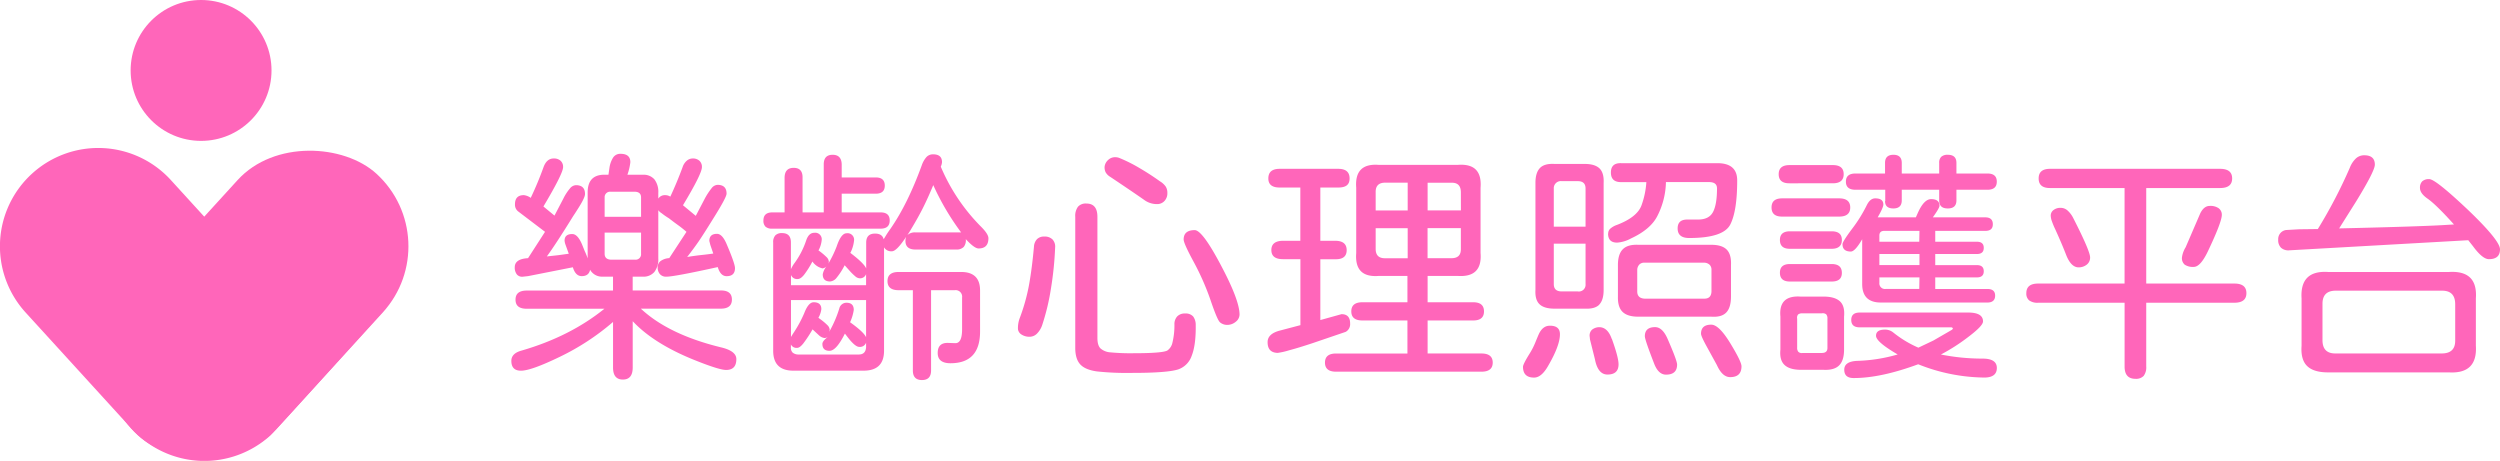 <svg xmlns="http://www.w3.org/2000/svg" viewBox="0 0 976 179.92"><defs><style>.cls-1{fill:#ff66ba;}</style></defs><g id="圖層_2" data-name="圖層 2"><g id="圖層_1-2" data-name="圖層 1"><circle class="cls-1" cx="78.5" cy="27.5" r="27.5"/><rect class="cls-1" x="31.28" y="80.49" width="138.2" height="76.7" rx="38.35" transform="translate(-55.07 112.93) rotate(-47.63)"/><path class="cls-1" d="M150.86,120.11s-21.05,16.65-41.36-2.8h0c-.44-.54-.89-1.07-1.37-1.6L66.69,70.28a38.35,38.35,0,0,0-54.18-2.49h0A38.35,38.35,0,0,0,10,122l41.45,45.44a38.35,38.35,0,0,0,54.18,2.49h0C107.39,168.3,150.86,120.11,150.86,120.11Z"/><path class="cls-1" d="M287.47,140.2q0,4.23-4,4.23-2.88,0-13.46-4.32-15.09-6.26-23-14.71v18.07q0,4.71-3.84,4.71t-3.84-4.71V125.69a94.43,94.43,0,0,1-20.86,13.65q-11.15,5.39-15.09,5.38-3.75,0-3.75-3.84c0-1.93,1.31-3.27,3.94-4q18.93-5.47,32.39-16.34H205.68c-3,0-4.42-1.18-4.42-3.56s1.47-3.55,4.42-3.55h33.64V108h-3.95a5.31,5.31,0,0,1-5-2.69q-.48,2.49-3.27,2.49c-1.6,0-2.76-1.15-3.46-3.46l-17.49,3.46-1.83.2a2.7,2.7,0,0,1-2.5-.82,4.26,4.26,0,0,1-.86-2.84c0-2.17,1.73-3.36,5.19-3.55l6.63-10.29-10.38-7.88a3.3,3.3,0,0,1-1.35-2.88c0-2.37,1.16-3.56,3.46-3.56a5.88,5.88,0,0,1,2.69,1.06,128.5,128.5,0,0,0,5-12c.83-2.24,2.15-3.37,3.94-3.37a3.85,3.85,0,0,1,2.69.87,3.2,3.2,0,0,1,1,2.5q0,2.49-7.68,15.37l4.32,3.56,3.46-6.63a19.25,19.25,0,0,1,2.6-4,3.21,3.21,0,0,1,2.3-1.25c2.37,0,3.56,1.16,3.56,3.46,0,1-1,3.05-3.08,6.25l-.86,1.35c-.26.38-.48.73-.67,1q-6.65,10.77-10.29,15.76l4.42-.48,4.14-.57-1.25-3.46a6,6,0,0,1-.39-1.64c0-1.73,1-2.59,3-2.59q2.12,0,3.85,4.13l1,2.5a23.72,23.72,0,0,1,1.16,2.88V75.14q0-6.63,6-6.92h2.12l.38-2.6a10.18,10.18,0,0,1,1.49-4.18,3.31,3.31,0,0,1,2.84-1.39q3.84,0,3.84,3.27a22.2,22.2,0,0,1-1.15,4.9h6.05A5.59,5.59,0,0,1,255.46,70,8,8,0,0,1,257,75.33v2.21a3,3,0,0,1,2.69-1.35,3.6,3.6,0,0,1,2,.58q2.6-5.56,4.8-11.53a5.53,5.53,0,0,1,1.64-2.5,3.53,3.53,0,0,1,2.3-.87,3.73,3.73,0,0,1,2.6.87,3.2,3.2,0,0,1,1,2.5q0,2.6-7.4,14.89l5,4.14L275,77.83a26.89,26.89,0,0,1,2.79-4.33,3.19,3.19,0,0,1,2.31-1.34q3.56,0,3.55,3.46,0,1.44-5.38,10-3.75,6.06-5.53,8.65t-4.47,6.06c1.09-.2,2.66-.42,4.71-.68,2.44-.25,4.26-.48,5.48-.67l-1.15-3.36-.39-1.54c0-1.86,1-2.79,3-2.79q2.11,0,3.85,4.23,3.16,7.41,3.17,9.13c0,2.12-1.09,3.17-3.27,3.17q-2.4,0-3.46-3.55-17,3.75-20.08,3.75a3.17,3.17,0,0,1-2.5-1,3.88,3.88,0,0,1-.87-2.7,2.93,2.93,0,0,1,1.2-2.45,6.46,6.46,0,0,1,3.32-1.1L268,90.51a43.61,43.61,0,0,0-3.51-2.78c-1.51-1.09-2.61-1.93-3.32-2.5a26.53,26.53,0,0,1-2.88-2A4.33,4.33,0,0,1,257,82.06v18.83a8,8,0,0,1-1.54,5.29,5.56,5.56,0,0,1-4.52,1.83H247v5.38h34.41c2.88,0,4.33,1.18,4.33,3.55s-1.45,3.56-4.33,3.56H250.18Q261,130.6,281.41,135.59,287.47,137,287.47,140.2ZM236.05,84.65h14.22V77.06c0-1.41-.8-2.15-2.4-2.21h-9.52a2.11,2.11,0,0,0-2.3,2.21Zm2.3,16.72h9.52a2.12,2.12,0,0,0,2.4-2.3V90.8H236.05v8.27C236.05,100.48,236.82,101.25,238.35,101.37Z"/><path class="cls-1" d="M343.79,89.27H301.5a3.77,3.77,0,0,1-2.64-.77,3.17,3.17,0,0,1-.82-2.41q0-3.16,3.46-3.17h4.8V69.47q0-3.94,3.56-3.94t3.46,3.94V82.92h8.27V64.18q0-3.75,3.46-3.75t3.55,3.75v5.09h13.27c2.36,0,3.55,1.06,3.55,3.18s-1.19,3.17-3.55,3.17H328.6v7.3h15.19q3.56,0,3.55,3.17T343.79,89.27ZM385.88,93q0,4-3.84,4-1.64,0-5-3.65a4.07,4.07,0,0,1-.82,3.07,3.87,3.87,0,0,1-2.93,1H357.43c-2.62,0-3.94-1.12-3.94-3.36a4.17,4.17,0,0,1,.29-1.63c-2.5,3.78-4.35,5.67-5.57,5.67a3.24,3.24,0,0,1-3.08-1.54v40.37q0,7.78-8,7.78h-27.4q-7.87,0-7.88-7.78V94.65a3.82,3.82,0,0,1,.87-2.79,3.49,3.49,0,0,1,2.59-.86c2.31,0,3.46,1.21,3.46,3.65v10.47a12.65,12.65,0,0,1,1.54-2.59,32.37,32.37,0,0,0,4.42-8.65q1-3,3.17-3a2.55,2.55,0,0,1,2.89,2.88,10.34,10.34,0,0,1-1.25,4,26.2,26.2,0,0,1,3.12,2.59,2.71,2.71,0,0,1,.91,1.73,1.86,1.86,0,0,1-.28,1,42.88,42.88,0,0,0,3.36-6.92q1.72-5.09,3.84-5.09A2.55,2.55,0,0,1,333.41,94,13.55,13.55,0,0,1,332,98.68h-.09q5.47,4.14,6.25,6.15V94.74q0-3.55,3.46-3.55c1.85,0,3,.73,3.36,2.21.13-.19.39-.61.77-1.25s1-1.6,1.92-2.88q6.74-9.72,12.21-24.8a9.4,9.4,0,0,1,1.87-3.22,3.46,3.46,0,0,1,2.55-1q3.47,0,3.46,3.08a5.11,5.11,0,0,1-.48,1.73A73.91,73.91,0,0,0,383,88.5Q385.88,91.38,385.88,93ZM308.8,107.33v4h29.32v-4.32a2.46,2.46,0,0,1-2.6,1.63,2.85,2.85,0,0,1-1.63-.77,21.25,21.25,0,0,1-2.41-2.4l-1.73-1.92a26,26,0,0,1-3.07,4.8,3.65,3.65,0,0,1-2.6,1.54q-2.88,0-2.88-2.79a6.76,6.76,0,0,1,1.44-3.07,2.8,2.8,0,0,1-1.54.76,8.64,8.64,0,0,1-1.53-.57,6.84,6.84,0,0,1-2.41-2.12,34.89,34.89,0,0,1-3.26,5.19c-.9,1.09-1.7,1.64-2.41,1.64A2.53,2.53,0,0,1,308.8,107.33ZM333.31,121a17.67,17.67,0,0,1-1.44,4.81q5.38,3.84,6.25,5.86V117.14H308.8v14.41l.77-1.25a48,48,0,0,0,4.42-8.07q1.63-4.23,3.66-4.23c2,0,3,.9,3,2.69a8.83,8.83,0,0,1-1.15,3.37l.77.57a21.67,21.67,0,0,1,2.74,2.31,2.74,2.74,0,0,1,.91,1.83l-.19.76a45.16,45.16,0,0,0,3.94-9.13,2.91,2.91,0,0,1,1.06-1.63,2.84,2.84,0,0,1,1.73-.58Q333.31,118.19,333.31,121Zm4.81,14.61v-1.83a2.54,2.54,0,0,1-2.7,1.64q-1.53,0-4.32-3.56l-1.25-1.63q-3.36,6.72-6,6.73-2.79,0-2.79-2.7c0-.76.74-1.69,2.22-2.78a2.45,2.45,0,0,1-1.45.48,4,4,0,0,1-2.11-1.06l-2.5-2.31a49.59,49.59,0,0,1-3.6,5.48c-.93,1.16-1.72,1.73-2.36,1.73a2.43,2.43,0,0,1-2.5-1.34v1.15a2.62,2.62,0,0,0,.72,2.07,3.54,3.54,0,0,0,2.07.72h23.74Q337.93,138.38,338.12,135.59Zm44.5-22.2v16q0,12.39-11.54,12.4-5,0-5-4t3.95-3.94l2.78.1c1.86.12,2.79-1.67,2.79-5.39V116.18a2.55,2.55,0,0,0-2.88-2.89h-9.23v31.33q0,3.75-3.56,3.75t-3.55-3.75V113.29H350.8q-4.32,0-4.32-3.55t4.32-3.56h24.42Q382.61,106.18,382.62,113.39Zm-7.4-22.68a98.84,98.84,0,0,1-10.87-18.46q-2.12,5.1-4,8.85t-4.67,8.36c-.51.89-1,1.66-1.44,2.3a4.33,4.33,0,0,1,3.17-1.05Z"/><path class="cls-1" d="M398.86,130.64a2.92,2.92,0,0,1-1.44-2.07,11,11,0,0,1,.77-4.61,75,75,0,0,0,3.55-12.78q1.15-6.34,1.92-14.9a4.63,4.63,0,0,1,1.21-2.93,3.82,3.82,0,0,1,2.83-1,4.25,4.25,0,0,1,3.22,1.15,4.11,4.11,0,0,1,1,3.18,129.67,129.67,0,0,1-1.59,15.71,88.4,88.4,0,0,1-3.41,14.37,8.68,8.68,0,0,1-2.06,3.46,4.06,4.06,0,0,1-2.84,1.25A5.64,5.64,0,0,1,398.86,130.64ZM428.22,145c-3-.42-5.13-1.31-6.44-2.69s-2-3.54-2-6.49V84.65a6,6,0,0,1,1.06-3.94,4,4,0,0,1,3.27-1.25q4.32,0,4.32,5.19v47.29q0,2.88,1.2,4.08a6.53,6.53,0,0,0,3.89,1.54,82.77,82.77,0,0,0,9.13.34c7.44,0,11.79-.35,13.08-1.06a5,5,0,0,0,2-3.12,29.07,29.07,0,0,0,.77-7,4.47,4.47,0,0,1,1.06-3.17,4,4,0,0,1,3.08-1.16,3.91,3.91,0,0,1,3.17,1.16,5.48,5.48,0,0,1,1,3.36q.11,7.78-1.58,12a8.48,8.48,0,0,1-5.34,5.33q-4.32,1.35-18,1.34A109.18,109.18,0,0,1,428.22,145ZM446.63,78q-4.81-3.36-13.17-8.94a5,5,0,0,1-1.83-1.82,4.34,4.34,0,0,1-.38-2.31,4.18,4.18,0,0,1,1.34-2.45,3.88,3.88,0,0,1,2.79-1.11,4.42,4.42,0,0,1,1.83.39,58.58,58.58,0,0,1,7.64,3.84q4.27,2.5,8,5.19a7.24,7.24,0,0,1,2.26,2.07,4.53,4.53,0,0,1,.63,2.45,4.37,4.37,0,0,1-1,3,3.82,3.82,0,0,1-2.45,1.34A8.29,8.29,0,0,1,446.63,78Zm29.6,47.77q-1.07-1-3.75-8.94a100.82,100.82,0,0,0-6.63-14.9Q462.1,95,462.1,93.49q0-3.64,4.32-3.65,3,0,10.29,13.84,7.2,13.56,7.21,19.13a3.62,3.62,0,0,1-1.45,2.78,5.16,5.16,0,0,1-3.36,1.25A4.33,4.33,0,0,1,476.23,125.79Z"/><path class="cls-1" d="M494.87,133.57c0-2.18,1.6-3.68,4.81-4.52l8-2.11V101.18h-6.82q-4.51,0-4.52-3.55T500.83,94h6.82V73.21h-8.07q-4.43,0-4.42-3.55,0-3.75,4.42-3.75h22.88c2.94,0,4.42,1.25,4.42,3.75s-1.48,3.55-4.42,3.55h-7V94h5.77q4.51,0,4.51,3.66t-4.51,3.55h-5.77v23.74l8.27-2.3c2.24,0,3.36,1.21,3.36,3.65a3.42,3.42,0,0,1-1.73,3.26l-13,4.43c-3.66,1.21-6.7,2.14-9.14,2.78a27.86,27.86,0,0,1-4.42,1C496.19,137.7,494.87,136.33,494.87,133.57Zm22.4,8q0-3.56,4.32-3.56h27.87V125.11H531.88q-4.33,0-4.33-3.55t4.33-3.56h17.58V107.72H538.31q-9.6.77-8.84-8.94V73.31q-.76-9.7,8.84-8.94h30.76q9.7-.77,8.94,8.94V98.78q.76,9.61-8.94,8.94H557.34V118h17.78q4.23,0,4.23,3.56t-4.23,3.55H557.34V138h21c2.94,0,4.42,1.19,4.42,3.56s-1.48,3.55-4.42,3.55H521.59Q517.27,145.1,517.27,141.55Zm32.29-70.26h-8.75q-3.84,0-3.75,3.75v7.11h12.5Zm0,17.78h-12.5v8.08q0,3.73,3.75,3.65h8.75Zm20.76-14q0-3.84-3.65-3.75h-9.33V82.15h13Zm0,22.11V89.07h-13V100.8h9.33C569.17,100.8,570.38,99.58,570.32,97.15Z"/><path class="cls-1" d="M609,130.5q0,4.51-4.81,12.68-2.5,4.23-5.29,4.23-4.32,0-4.32-4.23c0-.64.83-2.3,2.5-5a28,28,0,0,0,2.3-4.46c.64-1.57,1.06-2.58,1.25-3q1.54-3.56,4.42-3.56Q609,127.13,609,130.5Zm15.37-11.58q-1.73,1.77-5.67,1.58H606.84q-4,0-5.81-1.73t-1.59-5.57V71.39q0-3.94,1.73-5.77T606.84,64h11.82q4,0,5.82,1.78c1.18,1.18,1.71,3.06,1.58,5.62V113.2C626.06,115.82,625.49,117.73,624.33,118.92ZM619,73.6c0-1.92-1-2.88-3.07-2.88h-6.25a2.75,2.75,0,0,0-3.08,2.88V88.5H619Zm0,21.53h-12.4v15.76c0,1.92,1,2.88,3.08,2.88h6.25a2.63,2.63,0,0,0,3.07-2.88Zm10.28,37.19q2.6,7.22,2.6,9.9,0,4-4.33,4c-2.49,0-4.13-2-4.9-6l-1.92-7.69-.1-1a3.11,3.11,0,0,1,.87-2.79,4.57,4.57,0,0,1,3.17-1C626.67,127.9,628.21,129.38,629.23,132.32Zm-1.44-41.13a2.5,2.5,0,0,1,.82-1.92,7.75,7.75,0,0,1,2.55-1.45q7.88-3,9.61-7.59a32.58,32.58,0,0,0,1.92-9.13h-9.9q-3.94,0-3.94-3.75t3.94-3.65h37.58q7.78,0,7.78,6.73,0,11.91-2.69,17.2t-16.05,5.29q-4.51,0-4.51-3.75c0-2.31,1.24-3.46,3.74-3.46h4.23c2.89,0,4.84-1,5.87-3s1.53-5.09,1.53-9.13c0-1.67-1-2.5-3.17-2.5H650.38a30.28,30.28,0,0,1-3.46,13.46q-2.7,5.09-10.19,8.55a13.29,13.29,0,0,1-5.38,1.63Q627.8,94.74,627.79,91.19ZM673.93,122q-1.83,1.92-5.87,1.63H639.52q-4.14,0-6.06-1.87t-1.82-5.91v-12.4q0-4.23,1.92-6.15t6-1.73h28.54q4.14,0,6,1.87t1.68,6v12.4Q675.75,120.12,673.93,122Zm-5.77-8.17v-8.46a2.67,2.67,0,0,0-.72-2,3.17,3.17,0,0,0-2.07-.82H642a2.62,2.62,0,0,0-2,.73,3.09,3.09,0,0,0-.82,2.06v8.46q0,2.59,2.79,2.79h23.35Q668,116.66,668.16,113.87ZM651,132.23q3.74,8.55,3.74,10.09c0,2.62-1.44,3.94-4.32,3.94q-2.88,0-4.52-4-3.75-9.61-3.75-11c0-2.36,1.35-3.55,4-3.55Q649,127.71,651,132.23ZM679.88,143q0,4.23-4.42,4.23-3.08,0-5.19-4.71L666,134.73c-1.28-2.38-1.92-3.85-1.92-4.43q0-3.56,4-3.55,3,0,7.4,7.21T679.88,143Z"/><path class="cls-1" d="M691.61,81q0-3.56,4.13-3.56H718c2.88,0,4.33,1.19,4.33,3.56s-1.45,3.56-4.33,3.56h-22.3Q691.62,84.56,691.61,81Zm2.79-13c0-2.36,1.41-3.55,4.23-3.55h16.91c2.82,0,4.23,1.19,4.23,3.55s-1.41,3.56-4.23,3.56H698.63C695.81,71.58,694.4,70.4,694.4,68Zm.48,25.67q0-3.37,3.94-3.37h16.24q4,0,4,3.37c0,2.3-1.35,3.46-4,3.46H698.82C696.19,97.15,694.88,96,694.88,93.69Zm0,12.78c0-2.24,1.31-3.37,3.94-3.37h16.24c2.69,0,4,1.16,4,3.46s-1.35,3.37-4,3.37H698.82Q694.88,109.93,694.88,106.47Zm1.78,36q-2-1.87-1.59-6V123.58q-.77-8.37,7.88-7.79h9q4.32,0,6.34,1.83c1.34,1.22,1.89,3.2,1.63,6v12.88q0,4.22-1.92,6.15c-1.28,1.28-3.3,1.85-6,1.73h-9Q698.63,144.34,696.66,142.46Zm16.77-6.77V124.44a2.43,2.43,0,0,0-.48-1.73,2.16,2.16,0,0,0-1.73-.38h-7.5a2.62,2.62,0,0,0-1.73.43,2,2,0,0,0-.38,1.68v11.25a2.39,2.39,0,0,0,.48,1.68,1.91,1.91,0,0,0,1.63.43h7.5C712.75,137.8,713.49,137.1,713.43,135.69ZM727,110.89V93.4q-2.79,4.8-4.42,4.8-3.27,0-3.27-2.88c0-.64,1.22-2.6,3.65-5.86a55.88,55.88,0,0,0,5.77-9.23c.89-1.86,2-2.79,3.36-2.79,2.12,0,3.17.8,3.17,2.41,0,.76-.73,2.43-2.21,5h14.9l.77-1.73c1.6-3.58,3.33-5.38,5.19-5.38,2.18,0,3.27.87,3.27,2.6,0,.57-.87,2.08-2.6,4.51H775c2,0,3,.9,3,2.69s-1,2.6-3,2.6H755.52v4.23h16.25c1.79,0,2.69.8,2.69,2.4s-.9,2.4-2.69,2.4H755.52v4.33h16.25c1.79,0,2.69.8,2.69,2.4s-.9,2.4-2.69,2.4H755.52v4.52H775.9c2,0,3,.87,3,2.6s-1,2.69-3,2.69H734.28Q727,118.1,727,110.89Zm-7,33.45c0-2.18,1.73-3.34,5.19-3.46a62.69,62.69,0,0,0,15.67-2.5q-8.46-4.9-8.46-7.31c0-1.6,1.19-2.4,3.56-2.4a5.06,5.06,0,0,1,3.07,1.06,43,43,0,0,0,9.9,6l5.86-2.79,6.92-4c.45-.25.68-.48.68-.67s-.23-.48-.68-.48H726q-3.27,0-3.27-2.88t3.27-2.89H768.4c3.85,0,5.77,1.16,5.77,3.46,0,1.16-1.89,3.14-5.67,6a73.64,73.64,0,0,1-10.77,6.92A82.38,82.38,0,0,0,774,140q5.57,0,5.57,3.65t-4.71,3.75a71.13,71.13,0,0,1-26-5.19q-14.61,5.39-25.19,5.38Q720,147.6,720,144.34Zm16-65.84V74.08H724.38c-2.5,0-3.74-1.06-3.74-3.17s1.24-3.17,3.74-3.17h11.54V63.6q0-3.16,3.26-3.17t3.27,3.17v4.14h14.61V63.6a3.13,3.13,0,0,1,.82-2.4,3.62,3.62,0,0,1,2.55-.77q3.36,0,3.36,3.17v4.14H775.9c2.43,0,3.65,1.05,3.65,3.17s-1.22,3.17-3.65,3.17H763.79v4.13c0,2.12-1.12,3.17-3.36,3.17s-3.37-1-3.37-3.17V74.08H742.45v4.13c0,2.12-1.09,3.17-3.27,3.17S735.92,80.42,735.92,78.5Zm13.36,11.63H735.63q-1.92,0-1.92,1.83v2.4h15.57Zm0,13.36V99.16H733.71v4.33Zm0,4.8H733.71v2.12a2.17,2.17,0,0,0,2.4,2.4h13.17Z"/><path class="cls-1" d="M877,114.45q0,3.73-4.71,3.74H837.89v24.9a5.49,5.49,0,0,1-1,3.65,4.06,4.06,0,0,1-3.22,1.15q-4.23,0-4.23-4.8v-24.9H795.7a5.47,5.47,0,0,1-3.51-.91,3.45,3.45,0,0,1-1.11-2.83q0-3.75,4.62-3.75h33.73V73.41H800.31q-4.42,0-4.42-3.75t4.42-3.75h66.41q4.71,0,4.71,3.75t-4.71,3.75H837.89V110.7H872.3Q877,110.7,877,114.45ZM806.56,99.36q-1.54-4-4.13-9.71a31.66,31.66,0,0,1-1.35-3.22,7.32,7.32,0,0,1-.48-2.26A2.7,2.7,0,0,1,801.7,82a4.29,4.29,0,0,1,2.74-.86,4.05,4.05,0,0,1,2.69,1,9.86,9.86,0,0,1,2.21,2.88q6.64,13,6.64,15.47a3.44,3.44,0,0,1-1.4,2.89,5.06,5.06,0,0,1-3.12,1Q808.48,104.35,806.56,99.36Zm59.59-18.07a3.1,3.1,0,0,1,1.25,2.59q0,2.79-5.48,14.32c-1.92,4-3.75,6-5.48,6a5.77,5.77,0,0,1-3.51-.86,3.32,3.32,0,0,1-1.1-2.79,9.88,9.88,0,0,1,1.44-4l5.67-13.16q1.44-3,3.75-3A5.58,5.58,0,0,1,866.15,81.29Z"/><path class="cls-1" d="M965.43,96.09l-1.83-2.31-69.77,3.94a4.3,4.3,0,0,1-3.32-1,4.17,4.17,0,0,1-1.1-3.17,3.57,3.57,0,0,1,3.07-3.75l5.09-.29,7.31-.09a191.2,191.2,0,0,0,12.49-23.93,9.91,9.91,0,0,1,2.45-3.7A4.75,4.75,0,0,1,923,60.62q4.14,0,4.14,3.66,0,2.49-7.4,14.51l-6.54,10.38q33.45-.77,43-1.44l1.83-.1q-6.82-7.59-10.19-10-3.08-2.11-3.08-4.23a3.52,3.52,0,0,1,.87-2.6,3.81,3.81,0,0,1,2.79-.86q2.4,0,15.09,12Q976,93.89,976,97.34q0,3.84-4.33,3.84C970,101.18,967.93,99.49,965.43,96.09Zm-64.73,46.8q-2.55-2.49-2.17-7.88V116.46q-.66-11,10.39-10.28H956.1q11.25-.68,10.48,10.28V135q.67,11-10.48,10.38H908.92Q903.24,145.39,900.7,142.89ZM958.51,133V118.77c0-3.52-1.7-5.29-5.1-5.29H911.89q-5.19,0-5.19,5.1V132.8q0,5.19,5,5.19h41.52Q958.52,138,958.51,133Z"/></g></g></svg>